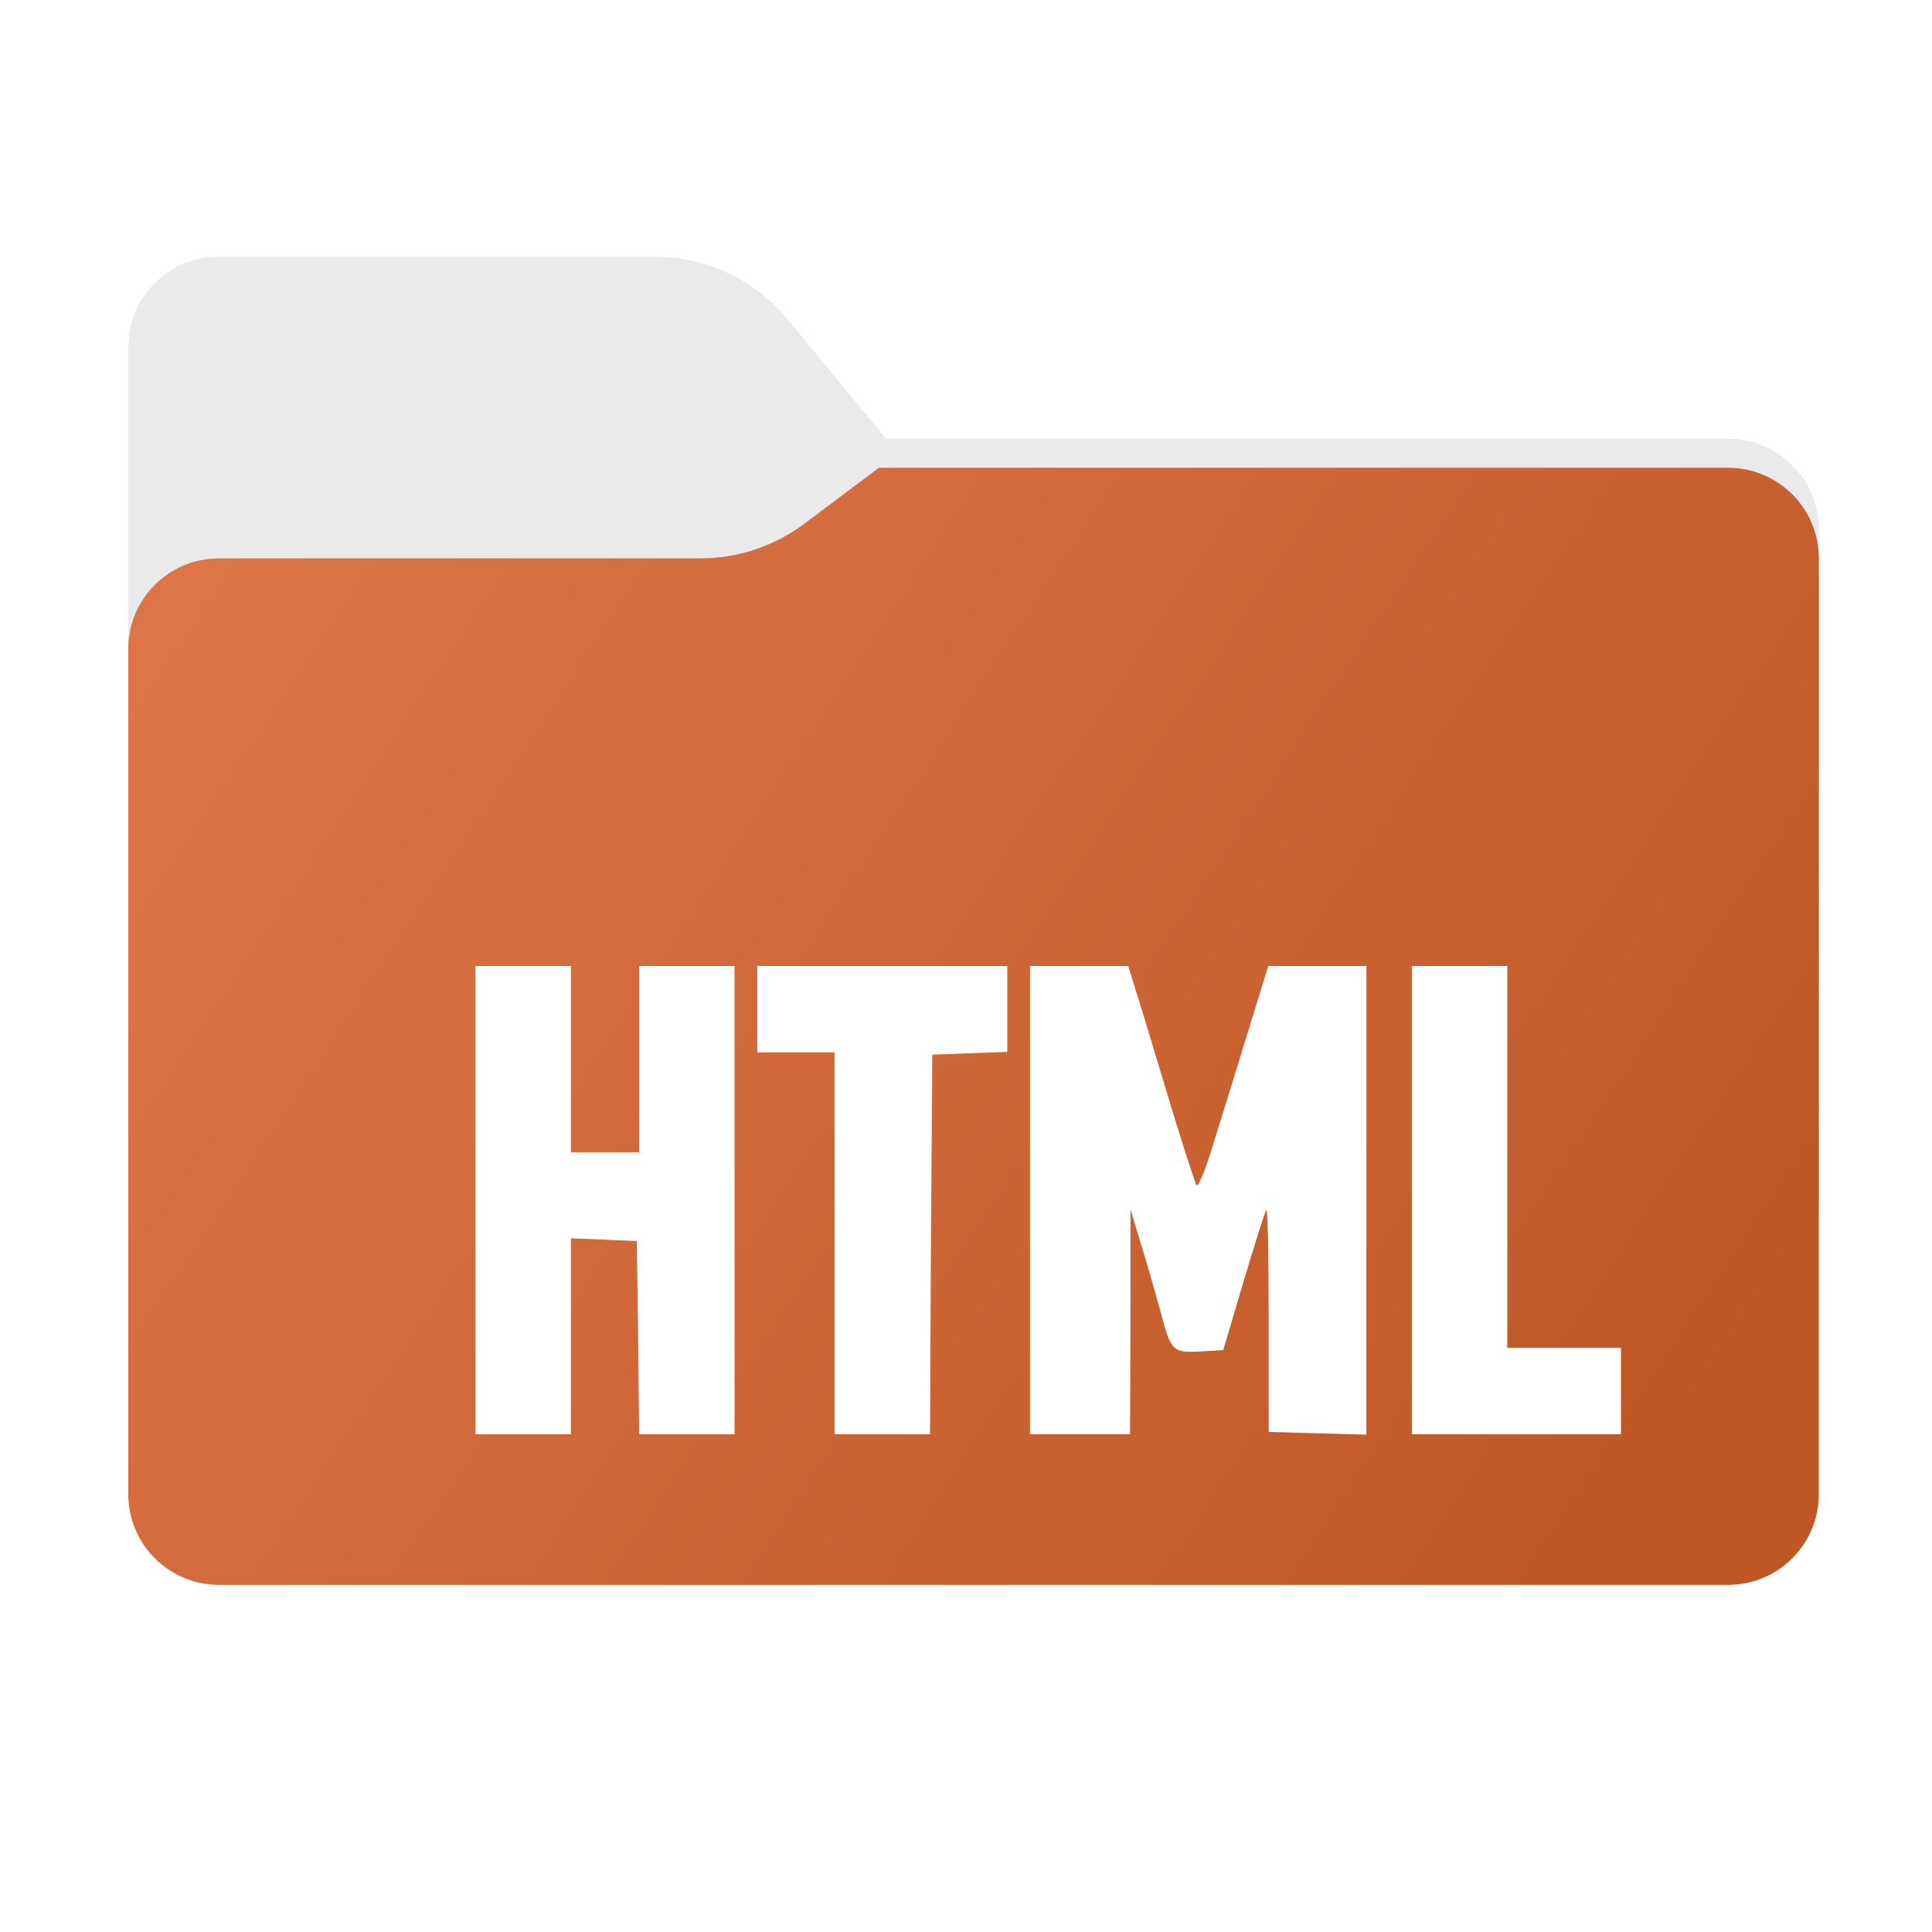 <svg width="256" height="256" viewBox="0 0 256 256" fill="none" xmlns="http://www.w3.org/2000/svg">
<path fill-rule="evenodd" clip-rule="evenodd" d="M104.425 42.378C100.056 37.073 93.544 34 86.671 34H29C22.373 34 17 39.373 17 46V58.137V68.2V160C17 166.627 22.373 172 29 172H229C235.627 172 241 166.627 241 160V70.137C241 63.51 235.627 58.137 229 58.137H117.404L104.425 42.378Z" fill="#EAEAEA"/>
<mask id="mask0_2270_38921" style="mask-type:alpha" maskUnits="userSpaceOnUse" x="17" y="34" width="224" height="138">
<path fill-rule="evenodd" clip-rule="evenodd" d="M104.425 42.378C100.056 37.073 93.544 34 86.671 34H29C22.373 34 17 39.373 17 46V58.137V68.2V160C17 166.627 22.373 172 29 172H229C235.627 172 241 166.627 241 160V70.137C241 63.51 235.627 58.137 229 58.137H117.404L104.425 42.378Z" fill="url(#paint0_linear_2270_38921)"/>
</mask>
<g mask="url(#mask0_2270_38921)">
<g style="mix-blend-mode:multiply" filter="url(#filter0_f_2270_38921)">
<path fill-rule="evenodd" clip-rule="evenodd" d="M92.789 74C97.764 74 102.605 72.387 106.586 69.402L116.459 62H229C235.627 62 241 67.373 241 74V108V160C241 166.627 235.627 172 229 172H29C22.373 172 17 166.627 17 160L17 108V86C17 79.373 22.373 74 29 74H87H92.789Z" fill="black" fill-opacity="0.3"/>
</g>
</g>
<g filter="url(#filter1_ii_2270_38921)">
<path fill-rule="evenodd" clip-rule="evenodd" d="M92.789 74C97.764 74 102.605 72.387 106.586 69.402L116.459 62H229C235.627 62 241 67.373 241 74V108V198C241 204.627 235.627 210 229 210H29C22.373 210 17 204.627 17 198L17 108V86C17 79.373 22.373 74 29 74H87H92.789Z" fill="url(#paint1_linear_2270_38921)"/>
</g>
<path d="M75.649 177.09V164.079L80.046 164.26L84.383 164.441L84.563 177.27L84.684 190.04H91.008H97.333V159.02V128H91.008H84.684V140.348V152.695H80.166H75.649V140.348V128H69.324H63V159.02V190.04H69.324H75.649V177.09ZM123.353 164.923L123.534 139.745L128.533 139.565L133.472 139.384V133.722V128H116.908H100.344V133.722V139.444H105.464H110.584V164.742V190.04H116.908H123.233L123.353 164.923ZM149.795 175.162V160.225L151.241 165.043C152.084 167.693 153.168 171.609 153.771 173.777C155.156 179.077 155.397 179.258 159.011 179.077L162.083 178.897L164.793 169.741C166.299 164.742 167.624 160.465 167.805 160.345C167.986 160.164 168.106 166.73 168.106 174.861V189.739L174.611 189.919L181.056 190.1V159.02V128H174.551H168.046L165.396 136.613C163.95 141.311 161.902 147.997 160.818 151.431C159.794 154.864 158.77 157.394 158.529 157.032C158.349 156.671 157.084 152.816 155.698 148.359C154.373 143.962 152.446 137.577 151.422 134.204L149.494 128H142.989H136.484V159.02V190.04H143.11H149.735L149.795 175.162ZM214.787 184.318V178.596H207.258H199.728V153.298V128H193.404H187.08V159.02V190.04H200.933H214.787V184.318Z" fill="white"/>
<defs>
<filter id="filter0_f_2270_38921" x="-20" y="25" width="298" height="184" filterUnits="userSpaceOnUse" color-interpolation-filters="sRGB">
<feFlood flood-opacity="0" result="BackgroundImageFix"/>
<feBlend mode="normal" in="SourceGraphic" in2="BackgroundImageFix" result="shape"/>
<feGaussianBlur stdDeviation="18.5" result="effect1_foregroundBlur_2270_38921"/>
</filter>
<filter id="filter1_ii_2270_38921" x="17" y="62" width="224" height="148" filterUnits="userSpaceOnUse" color-interpolation-filters="sRGB">
<feFlood flood-opacity="0" result="BackgroundImageFix"/>
<feBlend mode="normal" in="SourceGraphic" in2="BackgroundImageFix" result="shape"/>
<feColorMatrix in="SourceAlpha" type="matrix" values="0 0 0 0 0 0 0 0 0 0 0 0 0 0 0 0 0 0 127 0" result="hardAlpha"/>
<feOffset dy="4"/>
<feComposite in2="hardAlpha" operator="arithmetic" k2="-1" k3="1"/>
<feColorMatrix type="matrix" values="0 0 0 0 1 0 0 0 0 1 0 0 0 0 1 0 0 0 0.25 0"/>
<feBlend mode="normal" in2="shape" result="effect1_innerShadow_2270_38921"/>
<feColorMatrix in="SourceAlpha" type="matrix" values="0 0 0 0 0 0 0 0 0 0 0 0 0 0 0 0 0 0 127 0" result="hardAlpha"/>
<feOffset dy="-4"/>
<feComposite in2="hardAlpha" operator="arithmetic" k2="-1" k3="1"/>
<feColorMatrix type="matrix" values="0 0 0 0 0 0 0 0 0 0 0 0 0 0 0 0 0 0 0.9 0"/>
<feBlend mode="soft-light" in2="effect1_innerShadow_2270_38921" result="effect2_innerShadow_2270_38921"/>
</filter>
<linearGradient id="paint0_linear_2270_38921" x1="17" y1="34" x2="197.768" y2="215.142" gradientUnits="userSpaceOnUse">
<stop stop-color="#05815D"/>
<stop offset="1" stop-color="#0C575F"/>
</linearGradient>
<linearGradient id="paint1_linear_2270_38921" x1="17" y1="62" x2="241" y2="210" gradientUnits="userSpaceOnUse">
<stop stop-color="#DF774B"/>
<stop offset="0.909" stop-color="#BF5725"/>
</linearGradient>
</defs>
</svg>
